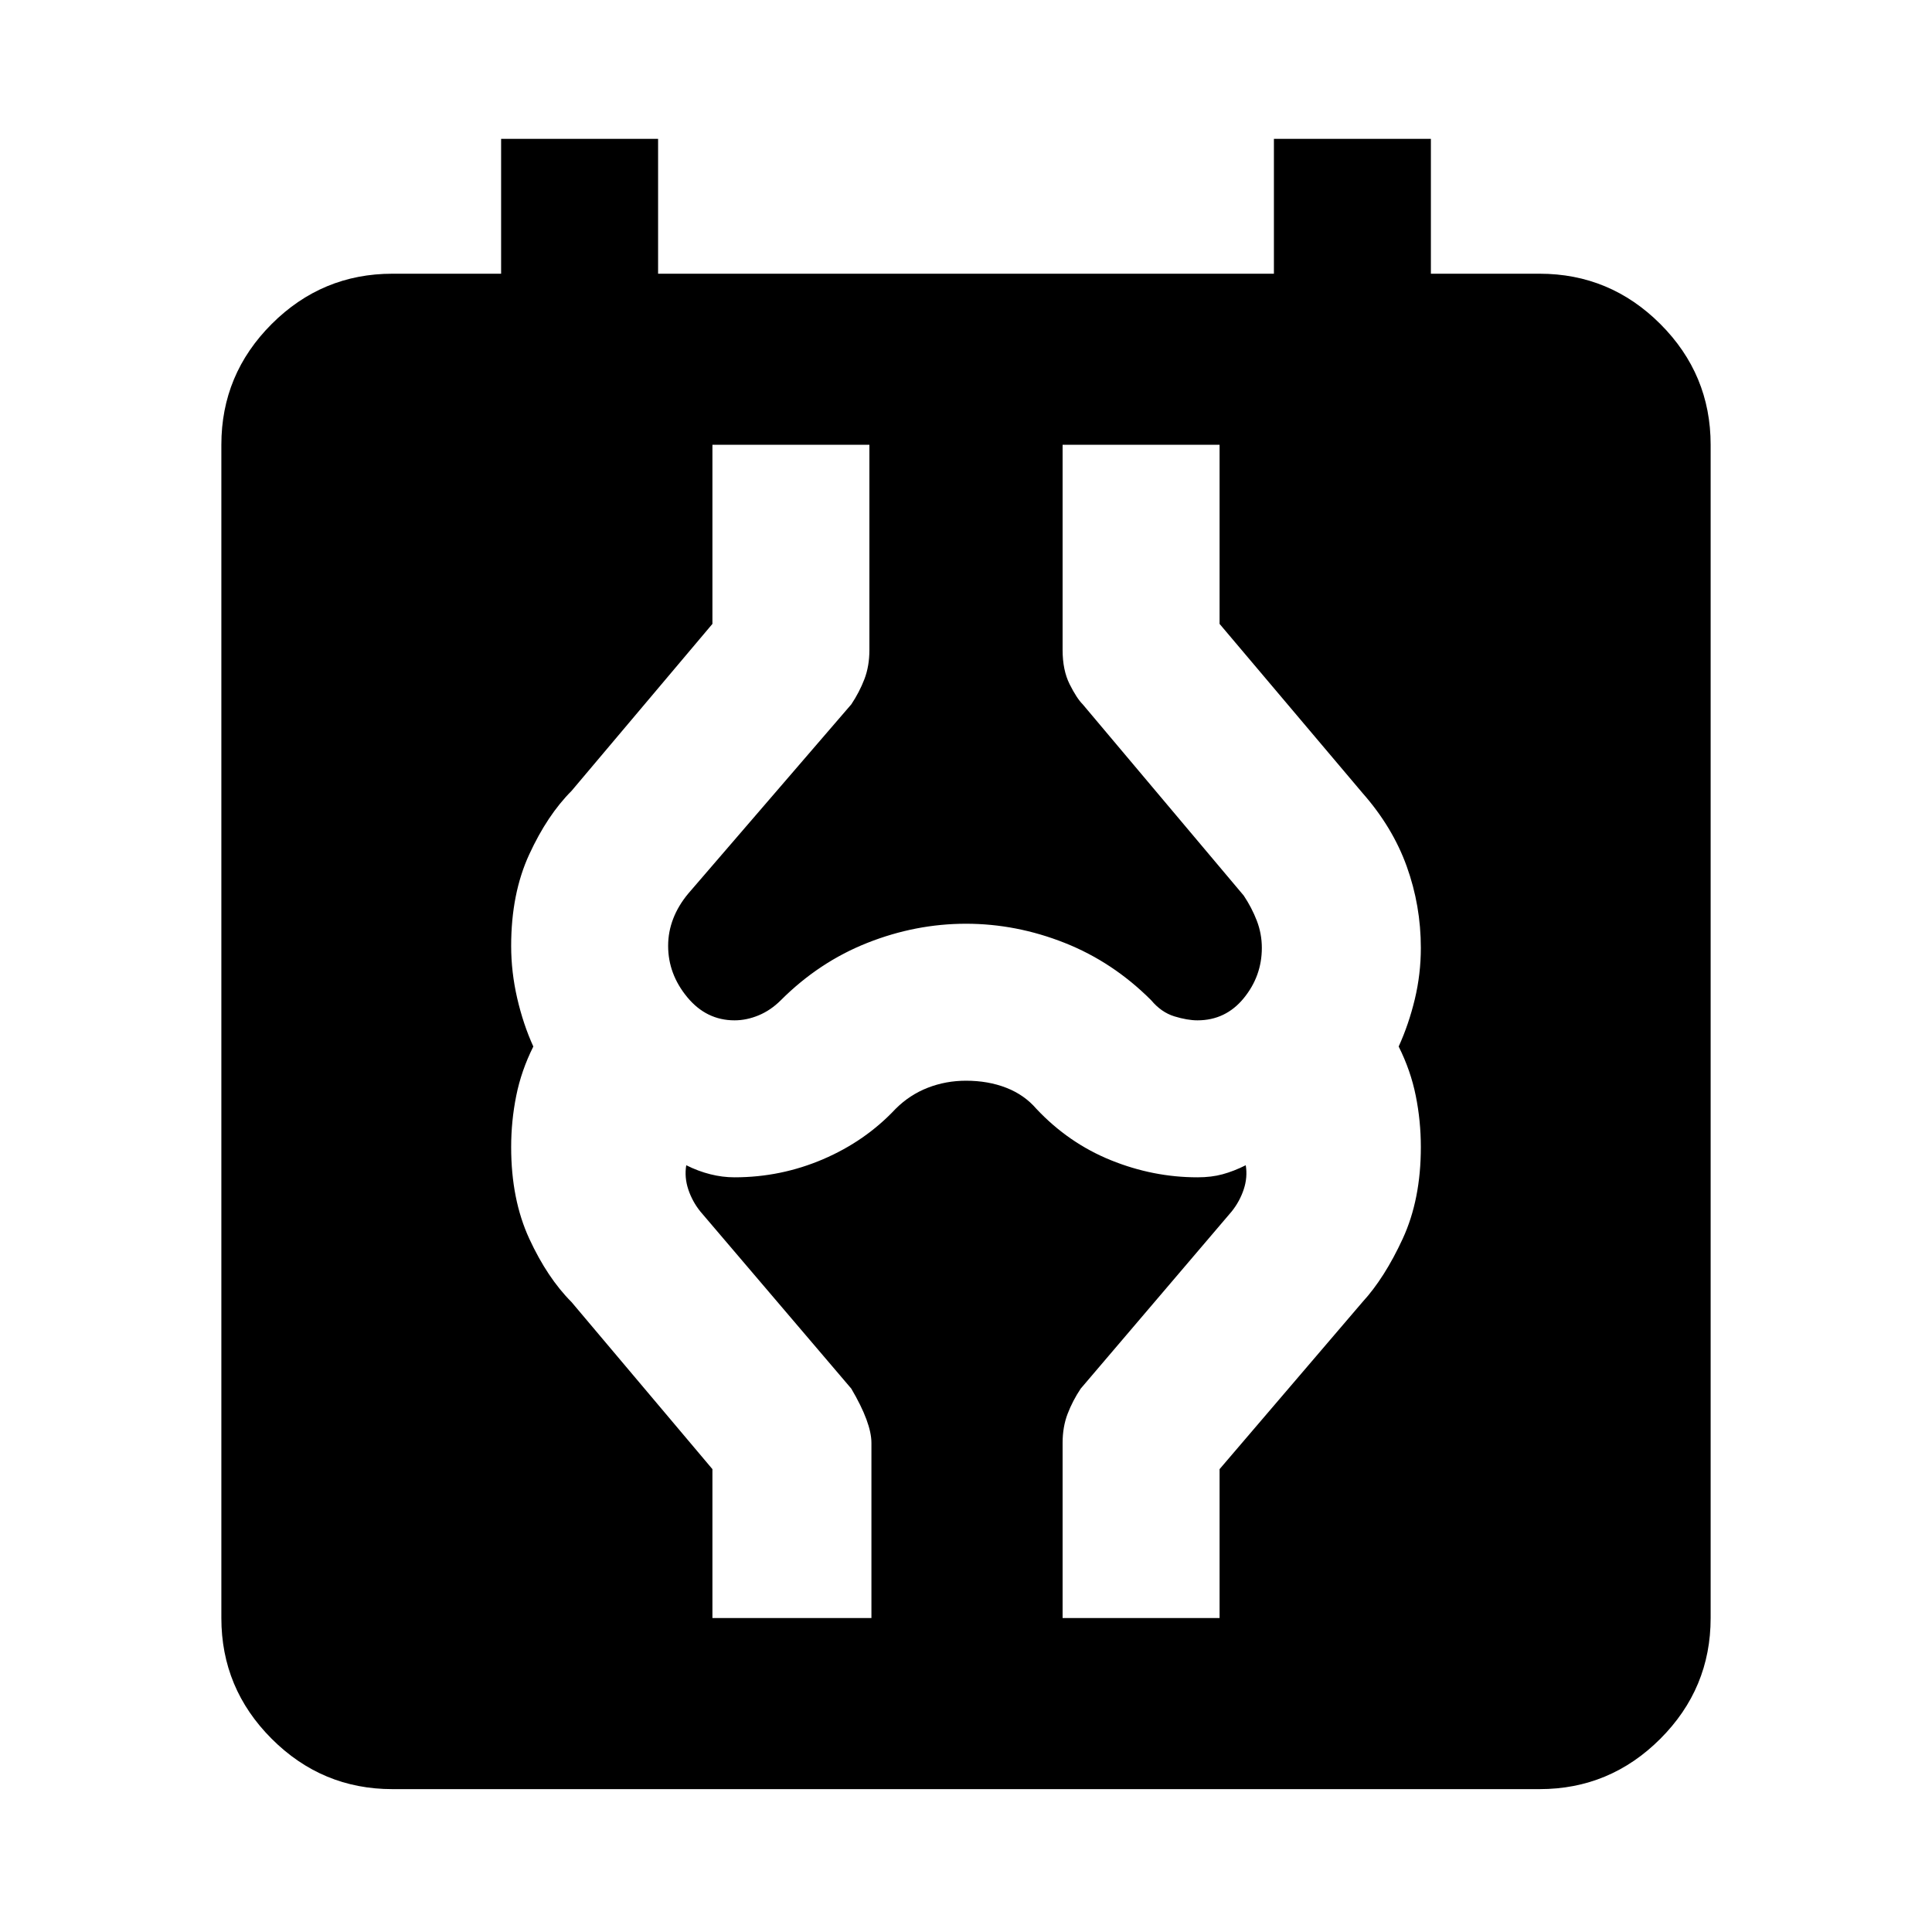<svg xmlns="http://www.w3.org/2000/svg" height="40" width="40"><path d="M8.125 37.042q-1.458 0-2.5-1.042t-1.042-2.5V9.208q0-1.458 1.042-2.5 1.042-1.041 2.5-1.041h2.25V2.875h3.25v2.792h12.75V2.875h3.25v2.792h2.25q1.458 0 2.5 1.041 1.042 1.042 1.042 2.5V33.5q0 1.458-1.042 2.5t-2.5 1.042ZM14.75 33.5h3.292v-3.625q0-.417-.417-1.125L14.5 25.083q-.167-.208-.25-.458-.083-.25-.042-.5.25.125.5.187.25.063.5.063.959 0 1.834-.375.875-.375 1.5-1.042.291-.291.666-.437.375-.146.792-.146.458 0 .833.146.375.146.625.437.667.709 1.542 1.063t1.792.354q.291 0 .52-.063.23-.062.48-.187.041.25-.042.5t-.25.458l-3.125 3.667q-.167.25-.271.521-.104.271-.104.604V33.5h3.25v-3.083l2.958-3.459q.459-.5.834-1.312.375-.813.375-1.896 0-.542-.105-1.062-.104-.521-.354-1.021.209-.459.334-.979.125-.521.125-1.063 0-.875-.292-1.687-.292-.813-.917-1.521l-2.958-3.5V9.208H22v4.25q0 .417.146.709.146.291.271.416l3.333 3.959q.167.25.271.52.104.271.104.563 0 .583-.375 1.042-.375.458-.958.458-.209 0-.48-.083-.27-.084-.479-.334-.791-.791-1.791-1.187-1-.396-2.042-.396-1.042 0-2.042.396-1 .396-1.791 1.187-.209.209-.459.313-.25.104-.5.104-.583 0-.979-.479t-.396-1.063q0-.291.105-.562.104-.271.312-.521l3.375-3.917q.167-.25.271-.52.104-.271.104-.605v-4.25h-3.25v3.709l-2.917 3.458q-.5.5-.875 1.313-.375.812-.375 1.895 0 .542.125 1.084.125.541.334 1-.25.5-.354 1.021-.105.52-.105 1.062 0 1.083.375 1.896.375.812.875 1.312l2.917 3.459Z"/></svg>